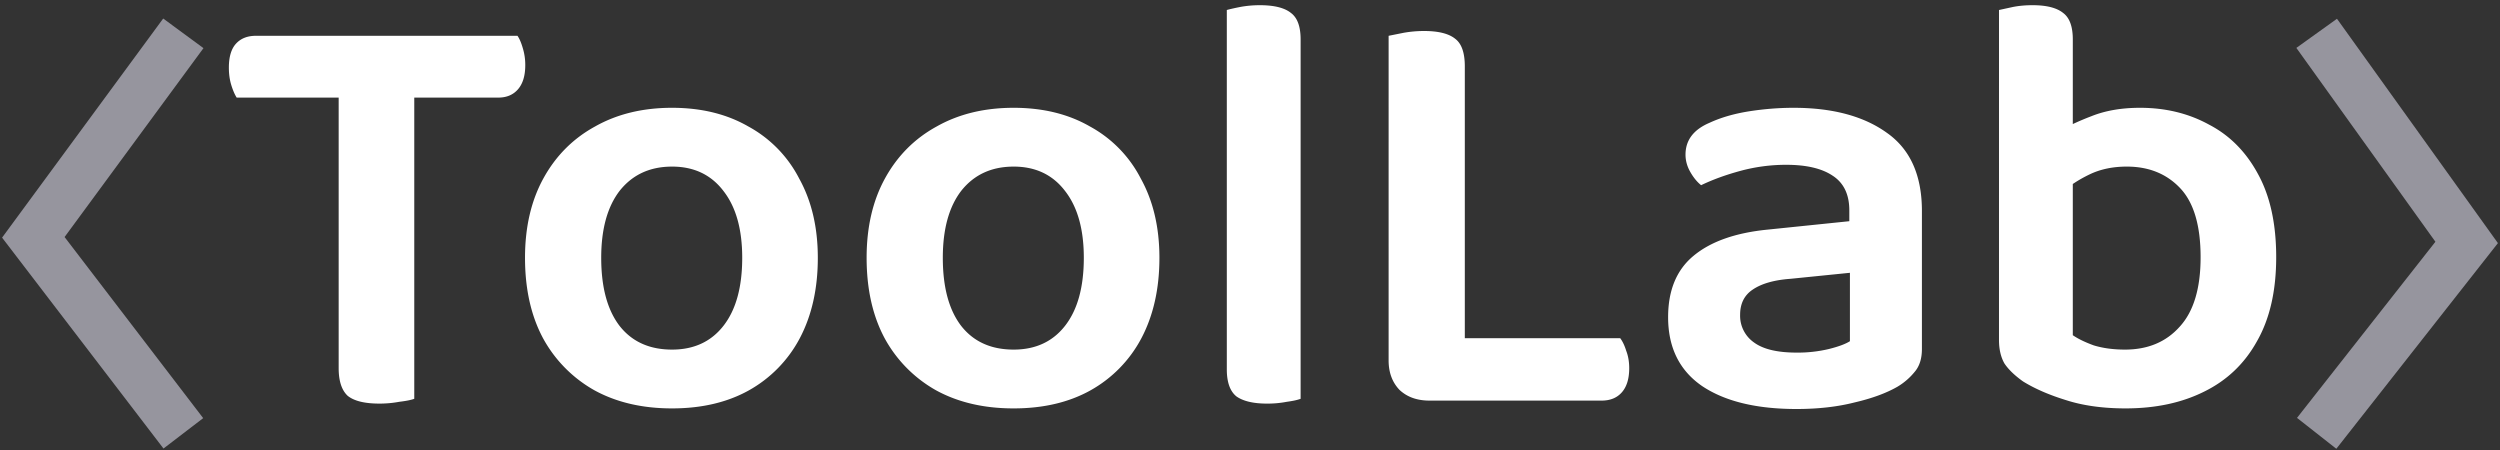 <svg xmlns="http://www.w3.org/2000/svg" width="150" height="27" fill="none" xmlns:v="https://vecta.io/nano">
    <rect width="100%" height="100%" fill="#333333" stroke="none"/>
    <path d="M21.04 5.856l-.108-3.708h10.116c.12.168.228.42.324.756a3.41 3.41 0 0 1 .144 1.008c0 .624-.144 1.104-.432 1.44s-.684.504-1.188.504H21.04zm3.204-3.708l.072 3.708H14.2c-.12-.192-.228-.444-.324-.756s-.144-.66-.144-1.044c0-.648.144-1.128.432-1.44s.684-.468 1.188-.468h8.892zM20.32 4.884h4.536v19.044c-.192.072-.492.132-.9.18-.384.072-.78.108-1.188.108-.888 0-1.524-.156-1.908-.468-.36-.336-.54-.888-.54-1.656V4.884zm28.749 10.584c0 1.848-.36 3.456-1.08 4.824a7.69 7.69 0 0 1-3.06 3.132c-1.296.72-2.832 1.08-4.608 1.08s-3.324-.36-4.644-1.08a7.93 7.93 0 0 1-3.096-3.132c-.72-1.344-1.08-2.952-1.08-4.824 0-1.848.372-3.444 1.116-4.788s1.776-2.376 3.096-3.096c1.32-.744 2.856-1.116 4.608-1.116s3.276.372 4.572 1.116a7.41 7.41 0 0 1 3.06 3.132c.744 1.344 1.116 2.928 1.116 4.752zm-8.748-5.472c-1.32 0-2.364.48-3.132 1.44-.744.96-1.116 2.304-1.116 4.032 0 1.776.372 3.144 1.116 4.104.744.936 1.788 1.404 3.132 1.404 1.32 0 2.352-.48 3.096-1.44s1.116-2.316 1.116-4.068c0-1.704-.372-3.036-1.116-3.996-.744-.984-1.776-1.476-3.096-1.476zm29.244 5.472c0 1.848-.36 3.456-1.08 4.824a7.69 7.69 0 0 1-3.06 3.132c-1.296.72-2.832 1.08-4.608 1.08s-3.324-.36-4.644-1.08a7.93 7.93 0 0 1-3.096-3.132c-.72-1.344-1.08-2.952-1.08-4.824 0-1.848.372-3.444 1.116-4.788s1.776-2.376 3.096-3.096c1.32-.744 2.856-1.116 4.608-1.116s3.276.372 4.572 1.116a7.41 7.41 0 0 1 3.06 3.132c.744 1.344 1.116 2.928 1.116 4.752zm-8.748-5.472c-1.32 0-2.364.48-3.132 1.44-.744.96-1.116 2.304-1.116 4.032 0 1.776.372 3.144 1.116 4.104.744.936 1.788 1.404 3.132 1.404 1.32 0 2.352-.48 3.096-1.44s1.116-2.316 1.116-4.068c0-1.704-.372-3.036-1.116-3.996-.744-.984-1.776-1.476-3.096-1.476zm12.792 4.5l4.428.216v9.216c-.192.072-.468.132-.828.18a6.07 6.07 0 0 1-1.188.108c-.816 0-1.428-.144-1.836-.432-.384-.312-.576-.852-.576-1.62v-7.668zm4.428 2.484l-4.428-.216V.6c.168-.048.432-.108.792-.18.384-.072.78-.108 1.188-.108.864 0 1.488.156 1.872.468.384.288.576.816.576 1.584V16.98zm5.28-7.272h4.572v14.04l-2.124.288c-.744 0-1.344-.216-1.8-.648-.432-.456-.648-1.044-.648-1.764V9.708zm2.448 14.328v-3.744h11.448c.144.192.264.444.36.756.12.312.18.66.18 1.044 0 .648-.156 1.14-.468 1.476-.288.312-.684.468-1.188.468H85.765zm2.124-9.216h-4.572V2.148l.9-.18a7.03 7.03 0 0 1 1.224-.108c.864 0 1.488.156 1.872.468.384.288.576.84.576 1.656V14.82zm19.902 6.336a8.03 8.03 0 0 0 1.944-.216c.576-.144.996-.3 1.26-.468v-4.104l-3.564.36c-.984.072-1.74.288-2.268.648-.504.336-.756.84-.756 1.512a1.95 1.95 0 0 0 .828 1.656c.552.408 1.404.612 2.556.612zm-.18-14.688c2.352 0 4.224.504 5.616 1.512 1.392.984 2.088 2.544 2.088 4.68v8.28c0 .576-.144 1.032-.432 1.368a3.88 3.88 0 0 1-1.044.9c-.672.384-1.524.696-2.556.936-1.032.264-2.196.396-3.492.396-2.4 0-4.284-.456-5.652-1.368-1.368-.936-2.052-2.316-2.052-4.14 0-1.608.504-2.832 1.512-3.672 1.032-.864 2.52-1.392 4.464-1.584l4.896-.504v-.648c0-.96-.336-1.656-1.008-2.088-.648-.432-1.572-.648-2.772-.648a10.44 10.44 0 0 0-2.736.36c-.888.24-1.68.528-2.376.864-.24-.192-.456-.456-.648-.792s-.288-.684-.288-1.044c0-.864.48-1.5 1.44-1.908.672-.312 1.452-.54 2.34-.684.912-.144 1.812-.216 2.7-.216zm20.789 0c1.536 0 2.916.336 4.14 1.008 1.248.648 2.232 1.644 2.952 2.988.72 1.32 1.08 2.976 1.08 4.968 0 2.016-.384 3.696-1.152 5.04-.744 1.344-1.8 2.352-3.168 3.024-1.344.672-2.916 1.008-4.716 1.008-1.368 0-2.568-.168-3.6-.504-1.008-.312-1.86-.684-2.556-1.116-.504-.36-.876-.72-1.116-1.08-.216-.384-.324-.852-.324-1.404V8.772h4.428v11.34c.312.216.732.42 1.26.612.552.168 1.176.252 1.872.252 1.368 0 2.46-.456 3.276-1.368.84-.912 1.26-2.304 1.26-4.176 0-1.896-.408-3.276-1.224-4.14s-1.884-1.296-3.204-1.296c-.84 0-1.584.156-2.232.468s-1.2.672-1.656 1.08l-.288-3.6c.552-.336 1.236-.66 2.052-.972.84-.336 1.812-.504 2.916-.504zm-4.032 3.312h-4.428V.6l.828-.18c.36-.072.756-.108 1.188-.108.84 0 1.452.156 1.836.468.384.288.576.816.576 1.584V9.78z"
          fill="#fff"/>
    <path d="M11 26L2 14.24 11 2m128 24l9-11.454L139 2" stroke="#96959e" stroke-width="3"/>
</svg>
